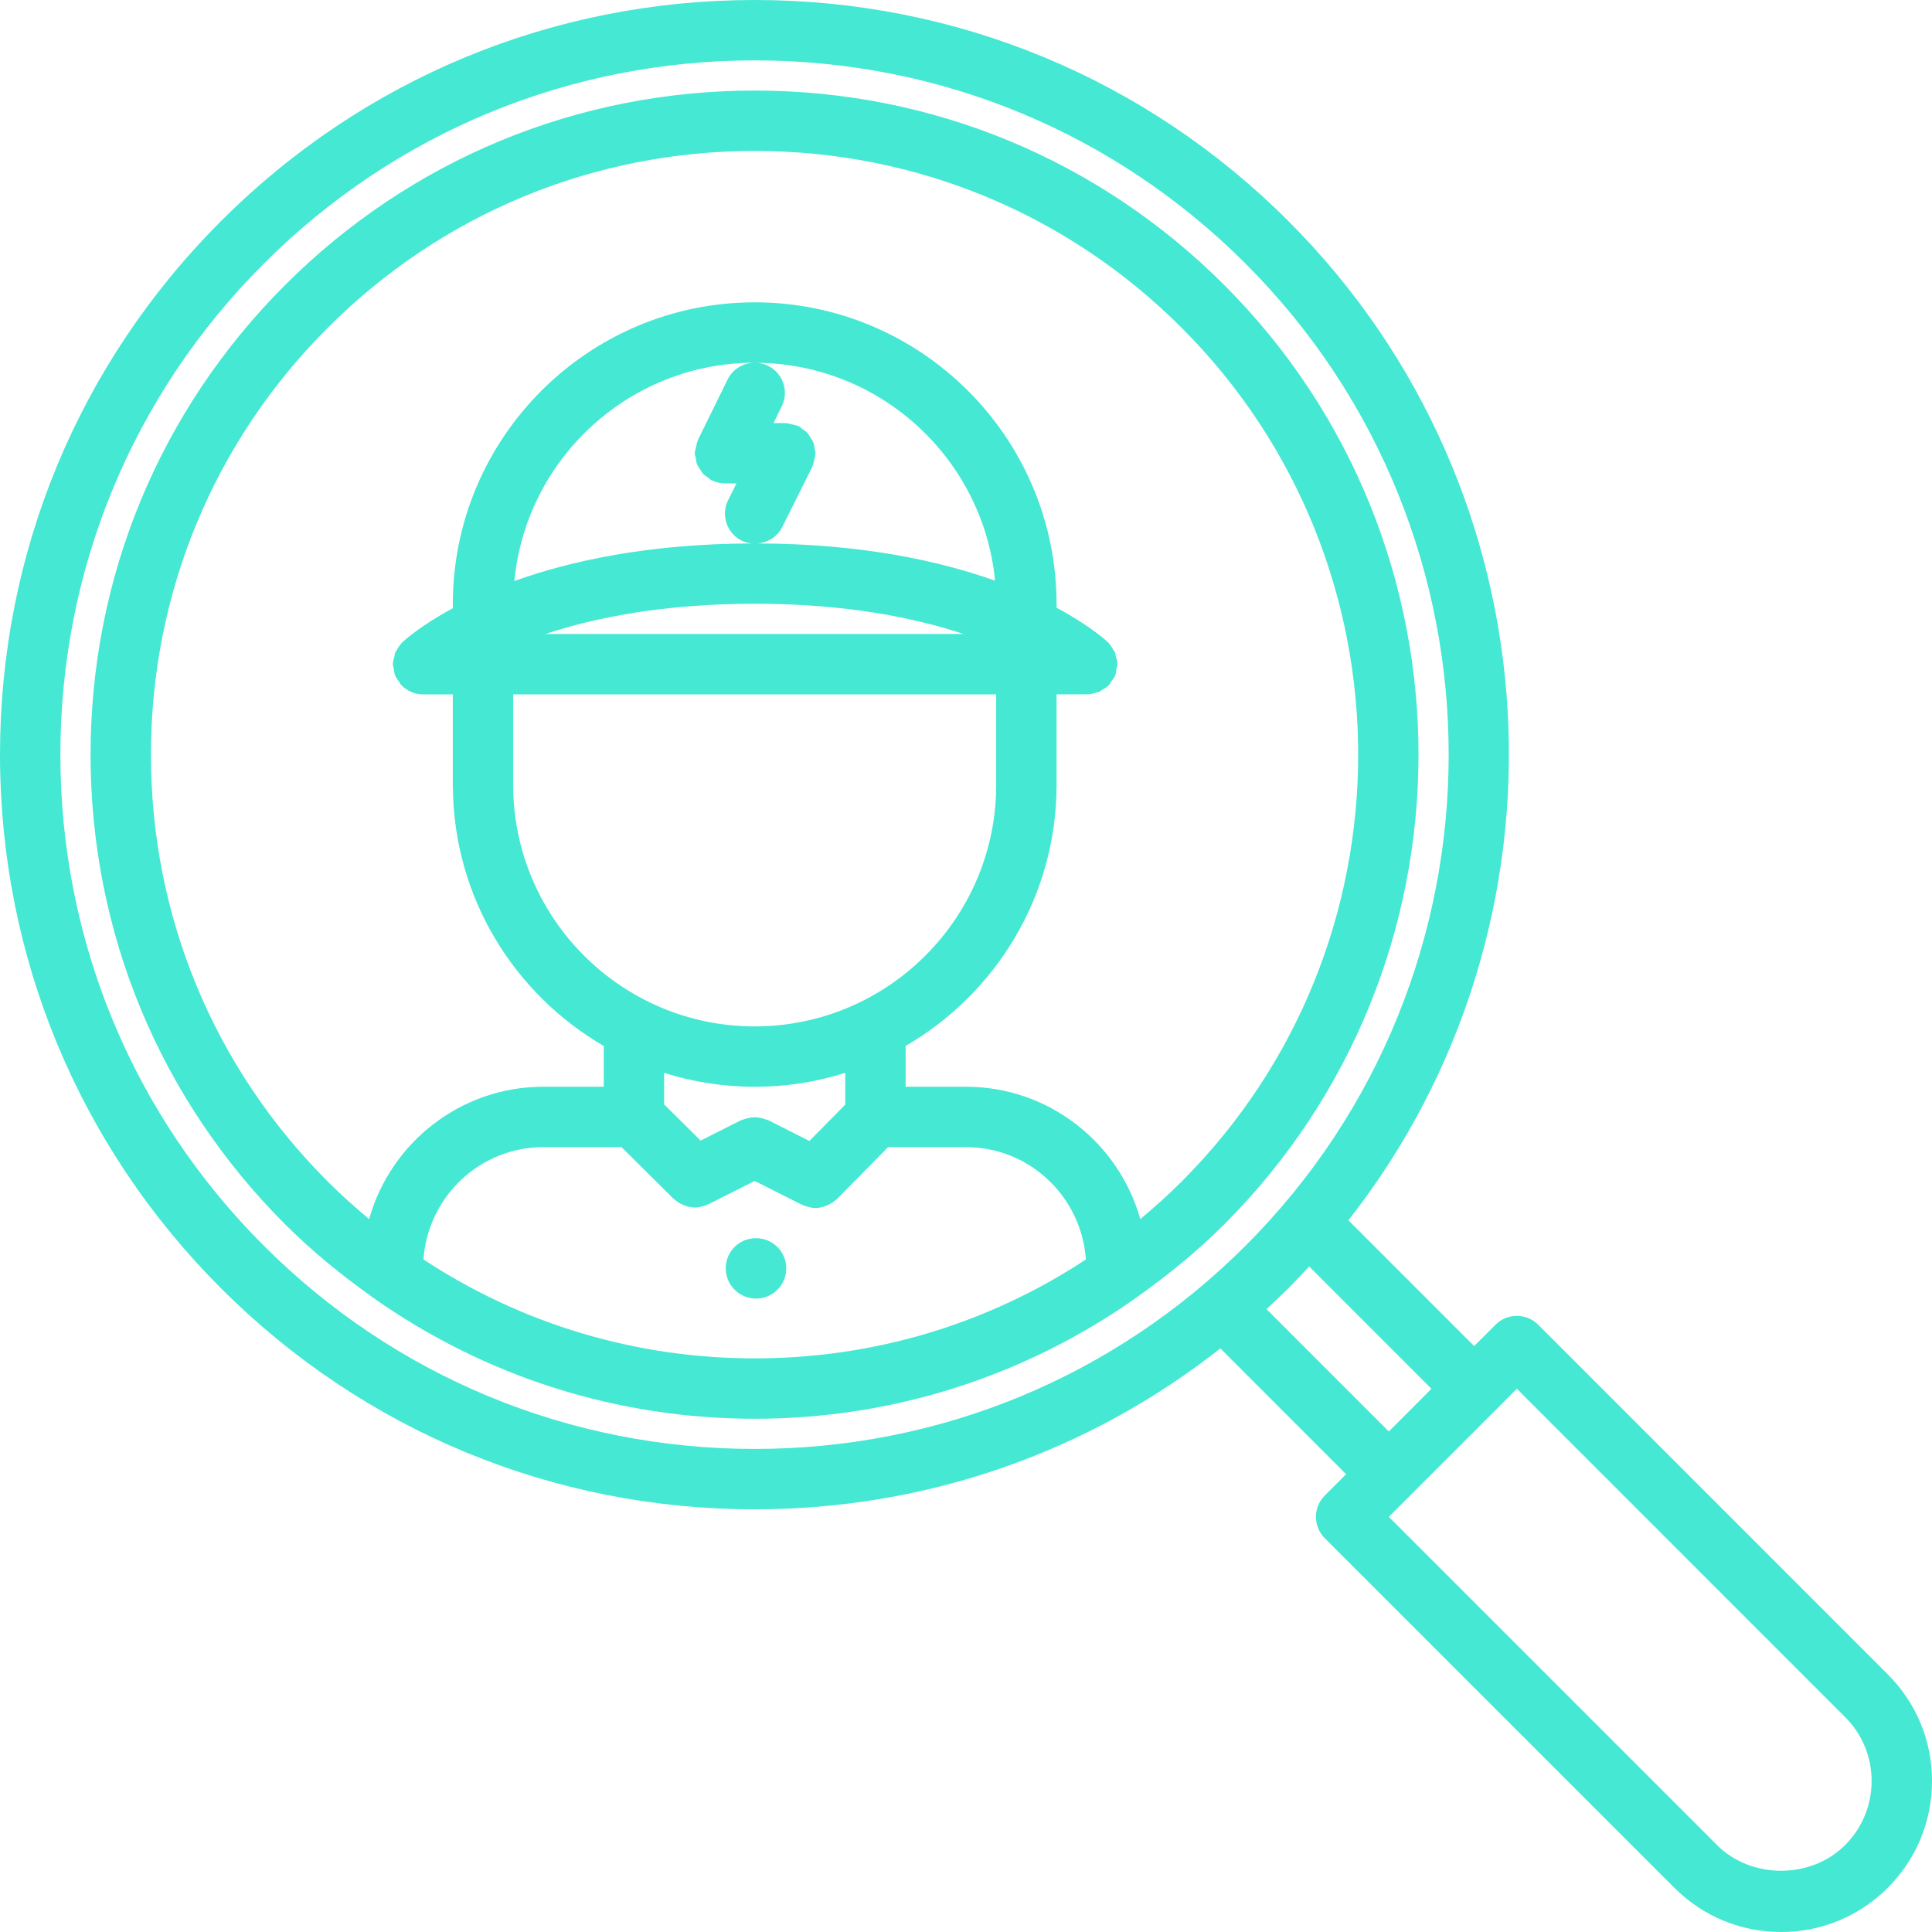 <?xml version="1.0"?>
<svg xmlns="http://www.w3.org/2000/svg" id="icons" enable-background="new 0 0 64 64" height="512px" viewBox="0 0 64 64" width="512px" class="">
    <g>
        <path d="m12.284 42.931c.029.03.067.049.101.075 3.673 2.584 8.031 3.992 12.615 3.992 4.583 0 8.942-1.408 12.615-3.992.032-.026.071-.045.101-.075.999-.711 1.956-1.491 2.841-2.376 8.577-8.578 8.577-22.534 0-31.111-4.156-4.156-9.68-6.444-15.557-6.444s-11.401 2.288-15.557 6.443c-4.155 4.155-6.443 9.679-6.443 15.557 0 5.877 2.288 11.402 6.443 15.555.885.884 1.842 1.665 2.841 2.376zm1.744-1.21c.147-2.075 1.862-3.721 3.972-3.721h2.588l1.724 1.711c.011.011.025.015.037.024.075.068.157.122.248.164.029.014.057.026.087.037.106.038.216.063.33.064h.002.001c.112 0 .226-.026.335-.065.022-.009.044-.015.065-.024.017-.007.033-.01.049-.018l1.534-.773 1.565.789c.017.009.035.012.053.02.022.01.044.017.067.024.108.038.219.063.329.063h.001.002c.115-.001.227-.027.334-.066.03-.011.058-.023.086-.037.096-.045.185-.103.263-.176.009-.009.02-.011.028-.02l1.691-1.717h2.581c2.11 0 3.825 1.646 3.972 3.721-3.232 2.129-7.012 3.277-10.972 3.277s-7.74-1.148-10.972-3.277zm2.972-18.719h16v3.001c0 4.41-3.589 7.998-8 7.998s-8-3.588-8-7.998zm8.016-3.002c3.002 0 5.267.46 6.905 1.002h-13.852c1.634-.542 3.905-1.002 6.947-1.002zm.095-1.998c.331-.033.639-.22.799-.54l1-2c.005-.01.004-.021.008-.03.028-.059.036-.125.052-.19.016-.066.038-.13.04-.196 0-.011.006-.02.006-.03 0-.049-.021-.092-.028-.14-.011-.072-.017-.143-.042-.211-.023-.061-.06-.11-.094-.165-.033-.055-.063-.111-.106-.159-.049-.053-.109-.09-.168-.131-.04-.028-.069-.066-.114-.089-.01-.005-.021-.003-.03-.008-.061-.028-.128-.037-.194-.053-.064-.015-.126-.037-.191-.039-.011 0-.021-.006-.031-.006h-.394l.274-.559c.243-.496.039-1.095-.456-1.339-.122-.06-.25-.091-.376-.099 4.119.033 7.506 3.192 7.896 7.218-1.846-.658-4.421-1.223-7.851-1.234zm-1.009-5.428-.983 2c-.004.009-.003.019-.007.027-.028.06-.036.127-.051.193-.016.065-.037.128-.039.193-.001.01-.006.018-.006.028 0 .052.021.097.029.146.011.07.017.14.042.207.023.062.062.113.097.168.033.054.061.108.104.155.05.053.11.09.171.132.04.028.07.066.115.089.008.004.017.002.025.006.125.058.262.094.408.095.003 0 .005.001.007.001h.001.382l-.276.553c-.247.494-.047 1.095.447 1.342.107.054.221.08.334.093-3.439.013-6.021.583-7.863 1.245.387-4.052 3.809-7.232 7.961-7.232.015 0 .029.002.044.002-.386-.017-.762.19-.942.557zm.898 23.427c1.045 0 2.053-.162 3-.461v1.051l-1.186 1.205-1.364-.688c-.021-.011-.045-.009-.067-.019-.065-.028-.133-.043-.203-.057-.061-.011-.119-.022-.18-.022-.062 0-.119.012-.18.022-.071.014-.139.029-.205.057-.021.01-.044.008-.065.019l-1.341.676-1.209-1.2v-1.044c.947.299 1.955.461 3 .461zm-14.143-25.144c3.778-3.777 8.8-5.857 14.143-5.857s10.365 2.081 14.143 5.858c7.798 7.798 7.798 20.485 0 28.283-.439.439-.898.85-1.37 1.243-.709-2.526-3.025-4.384-5.773-4.384h-2v-1.352c2.983-1.732 5-4.955 5-8.646v-3.001h1.016c.004 0 .007-.002.011-.002.098-.001.191-.028.284-.058.032-.01.068-.008.098-.021.033-.014.059-.042.089-.06.084-.047.166-.094.232-.162.003-.002.006-.003.009-.006.03-.032.042-.072.067-.107.051-.068.104-.134.136-.214.029-.074.035-.152.046-.229.007-.048.028-.091.028-.141 0-.004-.002-.007-.002-.011-.001-.093-.028-.183-.056-.272-.011-.036-.009-.076-.023-.11-.014-.032-.042-.058-.06-.088-.047-.083-.094-.166-.161-.232-.003-.003-.004-.006-.007-.009-.055-.052-.598-.553-1.707-1.148v-.118c0-5.513-4.486-9.998-10-9.998s-10 4.485-10 9.999v.134c-1.089.588-1.622 1.08-1.676 1.131-.003.002-.004.006-.006.009-.072.07-.124.158-.173.247-.014.026-.038.047-.05.074-.017.039-.016.084-.027.125-.023.085-.051.169-.052.256 0 .004-.002.008-.002.012 0 .05.021.094.028.142.012.077.017.155.047.229.031.08.084.145.134.213.026.035.038.076.068.107.003.002.006.003.009.006.092.095.202.172.326.225.123.052.256.078.388.078h.986v3.05c0 .006.003.011.003.017.024 3.663 2.031 6.858 4.997 8.58v1.351h-2c-2.748 0-5.064 1.858-5.772 4.384-.472-.394-.931-.804-1.37-1.243-3.778-3.777-5.858-8.799-5.858-14.141s2.08-10.366 5.857-14.143z" data-original="#000000" class="active-path" data-old_color="#45e8d2" fill="#45e8d2"/>
        <path d="m25 49.998c5.666 0 11.041-1.879 15.426-5.331l4.166 4.167-.707.707c-.391.391-.391 1.023 0 1.414l11.58 11.58c.944.944 2.2 1.465 3.536 1.465s2.591-.521 3.534-1.465c.944-.944 1.465-2.2 1.465-3.536 0-1.335-.52-2.589-1.464-3.532-.001 0-.001-.001-.001-.001l-11.58-11.583c-.391-.391-1.023-.391-1.414 0l-.708.708-4.166-4.167c7.698-9.802 7.04-24.073-1.989-33.102-4.722-4.722-11-7.322-17.678-7.322-6.677 0-12.955 2.6-17.678 7.322-4.721 4.721-7.322 10.999-7.322 17.677.001 6.678 2.601 12.956 7.322 17.678s11 7.321 17.678 7.321zm36.12 11.123c-1.131 1.135-3.108 1.133-4.241 0l-10.873-10.873.705-.706c.001 0 .002-.001.002-.001s.001-.001.001-.002l2.823-2.823c.001-.001.003-.002.004-.003s.002-.003.003-.004l.704-.705 10.873 10.876h.001v.001c.566.565.878 1.317.878 2.118 0 .802-.312 1.556-.88 2.122zm-13.701-15.116-1.413 1.415-4.053-4.054c.244-.226.488-.453.725-.689.237-.237.464-.48.689-.725zm-38.683-37.269c4.345-4.344 10.121-6.736 16.264-6.736 6.144 0 11.92 2.392 16.264 6.736 8.967 8.967 8.967 23.558 0 32.526-4.345 4.344-10.121 6.736-16.264 6.736-6.144 0-11.92-2.392-16.264-6.735s-6.735-10.12-6.736-16.264c0-6.144 2.393-11.919 6.736-16.263z" data-original="#000000" class="active-path" data-old_color="#45e8d2" fill="#45e8d2"/>
        <path d="m25.046 41.017h-.011c-.552 0-.994.447-.994 1s.452 1 1.005 1c.552 0 1-.447 1-1s-.448-1-1-1z" data-original="#000000" class="active-path" data-old_color="#45e8d2" fill="#45e8d2"/>
    </g>
</svg>
